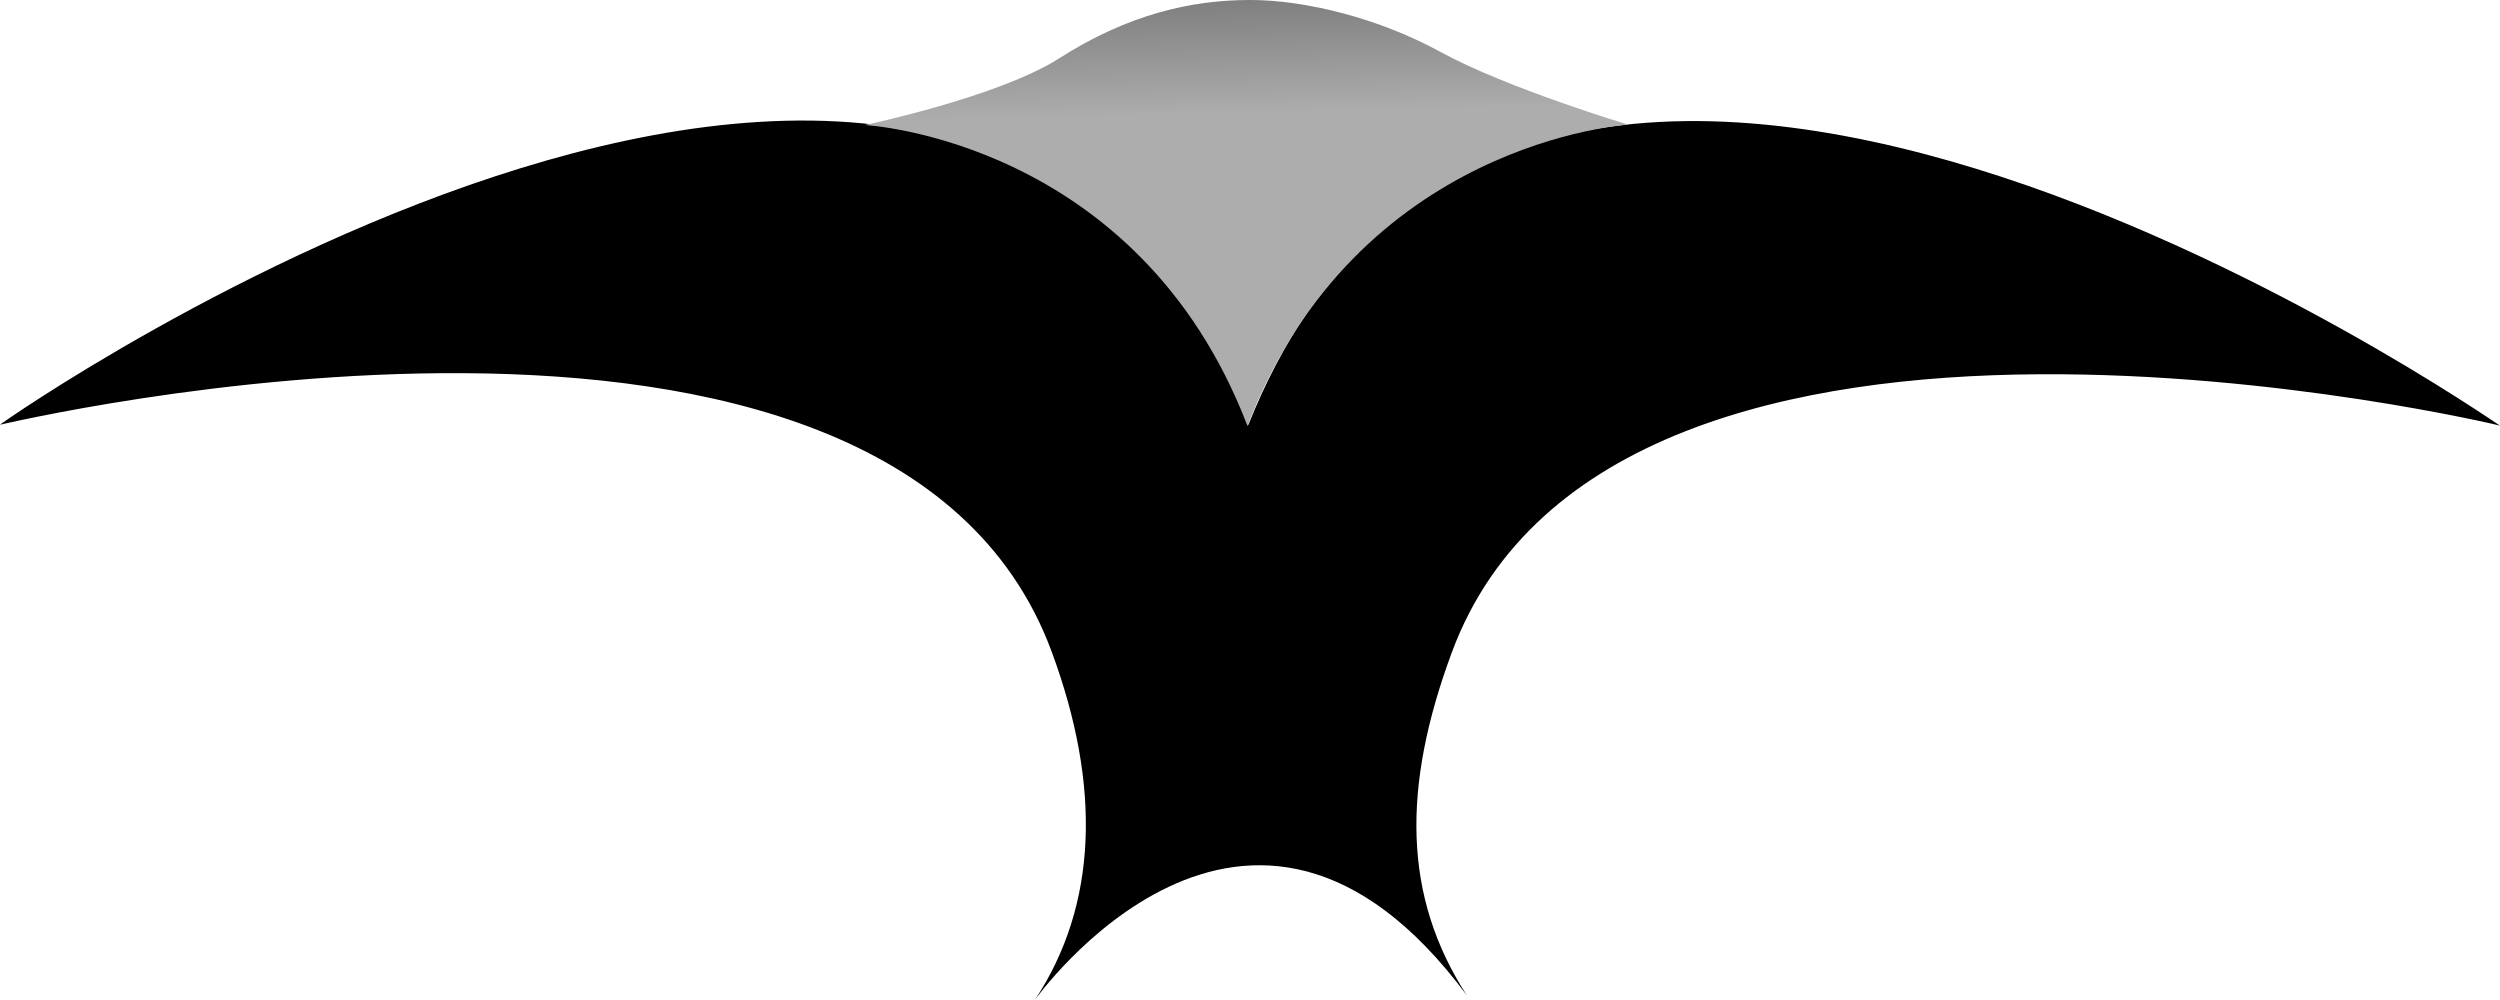<?xml version="1.0" encoding="UTF-8" standalone="no"?>
<svg
   xmlns:dc="http://purl.org/dc/elements/1.1/"
   xmlns:cc="http://creativecommons.org/ns#"
   xmlns:rdf="http://www.w3.org/1999/02/22-rdf-syntax-ns#"
   xmlns:svg="http://www.w3.org/2000/svg"
   xmlns="http://www.w3.org/2000/svg"
   xmlns:xlink="http://www.w3.org/1999/xlink"
   id="svg24058"
   version="1.1"
   viewBox="0 0 121.492 48.596"
   height="48.596mm"
   width="121.492mm">
  <defs
     id="defs24052">
    <linearGradient
       y2="71212.055"
       x2="-1191.676"
       y1="71159.055"
       x1="-1193.063"
       gradientTransform="matrix(0.464,0,0,0.395,-972.177,-20741.708)"
       gradientUnits="userSpaceOnUse"
       id="linearGradient12486"
       xlink:href="#linearGradient87089" />
    <linearGradient
       id="linearGradient87089">
      <stop
         style="stop-color:black;stop-opacity:1;"
         offset="0"
         id="stop87085" />
      <stop
         id="stop87087"
         offset="1"
         style="stop-color:#adadad;stop-opacity:1" />
    </linearGradient>
  </defs>
  <g
     transform="translate(-14.403,-78.321)"
     id="layer1">
    <g
       id="text23989"
       style="font-style:normal;font-weight:normal;font-size:1.763px;line-height:0%;font-family:sans-serif;letter-spacing:0px;word-spacing:0px;opacity:1;fill:#f9f9f9;fill-opacity:1;stroke:none;stroke-width:0.242px;stroke-linecap:butt;stroke-linejoin:miter;stroke-opacity:1"
       aria-label="WebThings">
      <g
         id="text23999"
         style="font-style:normal;font-weight:normal;font-size:1.763px;line-height:0%;font-family:sans-serif;letter-spacing:0px;word-spacing:0px;opacity:1;fill:#ffffff;fill-opacity:1;stroke:none;stroke-width:0.242px;stroke-linecap:butt;stroke-linejoin:miter;stroke-opacity:1"
         aria-label="B2GOS">
        <g
           id="g12420"
           transform="translate(1600.519,-7303.197)">
          <path
             id="path12416"
             style="fill:#000000;fill-opacity:1;fill-rule:evenodd;stroke:none;stroke-width:0.381"
             d="m -1535.827,7430.114 c 0,0 10.341,-14.584 20.997,-0.221 -3.119,-4.813 -3.153,-10.137 -0.735,-16.663 7.917,-21.369 51.023,-11.018 50.94,-11.028 -0.083,-0.01 -47.562,-33.278 -60.829,-0.028 -13.266,-33.286 -60.746,-0.016 -60.663,-0.016 0.083,0 43.189,-10.351 51.105,11.018 2.418,6.526 2.251,12.311 -0.816,16.939 z" />
          <path
             id="path12418"
             d="m -1525.378,7381.518 c -2.831,0 -5.907,0.688 -9.272,2.838 -2.929,1.871 -9.437,3.238 -9.437,3.238 0,0 13.264,0.692 18.596,14.629 5.298,-13.85 18.502,-14.646 18.502,-14.646 0,0 -5.907,-1.772 -9.148,-3.547 -2.911,-1.594 -6.469,-2.512 -9.24,-2.513 z"
             style="fill:url(#linearGradient12486);fill-opacity:1;fill-rule:evenodd;stroke:none;stroke-width:0.381" />
        </g>
      </g>
    </g>
  </g>
</svg>
